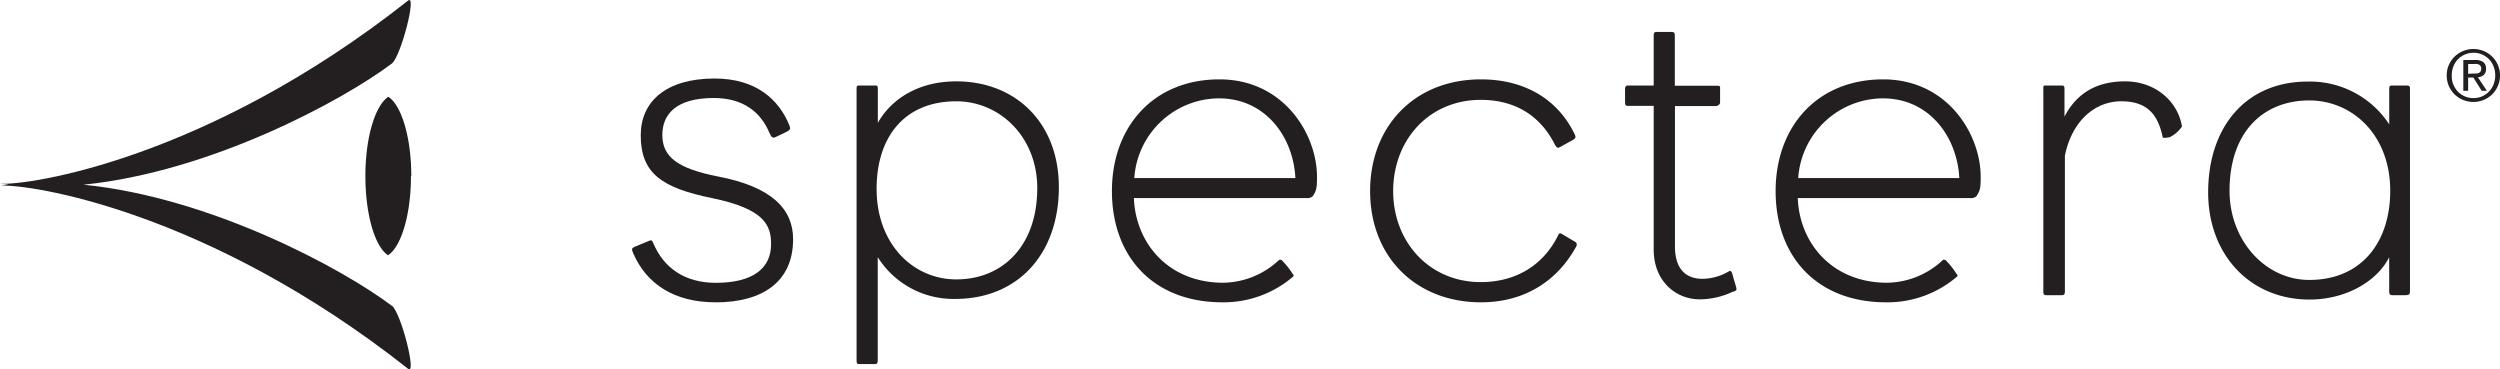 <svg xmlns="http://www.w3.org/2000/svg" viewBox="0 0 554.06 81.86"><title>spectera_black</title><path d="M91.15,39c0-8.52-2.16-15.65-5.08-17.55v0a.05.05,0,0,1,0,0l0,0v0c-2.92,1.9-5.09,9-5.09,17.55S83.08,54.67,86,56.57v.06l0,0,0,0v-.06c2.92-1.9,5.08-9,5.08-17.55" fill="#231f20"/><path d="M86.84,67.77c-10.82-8.16-40-24-68.33-26.84C46.83,38.06,76,22.24,86.84,14.08c2-1.54,5.62-15.54,3.6-13.95C45.85,35.32,6.31,41.14,0,40.71l1.88.22c-.63.07-1.26.13-1.88.22,6.31-.43,45.85,5.38,90.44,40.58,2,1.59-1.55-12.41-3.6-14" fill="#231f20"/><path d="M158.56,67c-9.11,0-15.28-4.05-18.22-10.86-.46-1-.28-1.19.37-1.47l2.67-1.1c1-.46,1.1-.46,1.47.46,2.2,5.15,6.71,8.65,13.8,8.65,8.1,0,12.24-3.13,12.24-8.56,0-4.23-1.48-7.82-13.07-10.21C147,41.68,142,38.64,142,30c0-7.45,5.53-12.6,16.38-12.6,9.2,0,14.26,4.69,16.57,10.39.27.74.27,1-.74,1.48l-2.3,1.1c-.74.37-1-.09-1.38-.92-1.93-4.6-5.8-7.73-12.33-7.73-8.56,0-11.41,3.77-11.41,8.19,0,4.88,3.41,7.45,12.33,9.2,12,2.3,16.65,7.27,16.65,13.9,0,9.47-6.81,14-17.2,14" fill="#231f20"/><path d="M211.65,66.25A19.83,19.83,0,0,1,194.53,57V79.59c0,.92-.09,1.1-.73,1.1h-3.41c-.46,0-.55-.18-.55-.92V19.69c0-.65.09-.74.55-.74H194c.46,0,.55.09.55.92v7.36c2.95-5.24,8.93-9.2,17.39-9.2,13.16,0,22.73,9.2,22.73,23.46,0,14.63-8.93,24.76-23,24.76m.27-43.8c-11.5,0-17.66,7.91-17.66,19.41,0,12.24,8.09,20.06,17.66,20.06,10.22,0,17.94-7.36,17.94-20.24,0-11.32-8.28-19.23-17.94-19.23" fill="#231f20"/><path d="M291,43.43a1.78,1.78,0,0,1-1.47.46H251.3c.37,10,7.64,18.77,19.79,18.77a18.38,18.38,0,0,0,12.33-5,.55.55,0,0,1,.73.09,17,17,0,0,1,2.21,2.76c.18.28.55.55.18.83A23.64,23.64,0,0,1,270.9,67c-15.18,0-24.47-10-24.47-24.66,0-14.26,9.2-24.75,23.83-24.75,14.26,0,21.62,12.15,21.62,21.62,0,2.3-.09,3-.92,4.24M270.16,21.8a18.91,18.91,0,0,0-18.77,17.67h35.7c-.45-9.11-6.62-17.67-16.93-17.67" fill="#231f20"/><path d="M328.22,67c-14.35,0-24.57-10-24.57-24.66,0-14.26,9.76-24.75,24.57-24.75,10,0,17.21,4.69,20.8,12.24.18.46.27.73-.28,1.1l-3,1.66c-.45.28-.73.18-1.1-.46-3.31-6.63-9-10-16.47-10-11.41,0-19.41,8.83-19.41,20.24,0,11.23,8,20.15,19.41,20.15,7.91,0,14-3.86,17.21-10.49.18-.36.36-.46.92-.09L349,53.55a.72.72,0,0,1,.37,1C345.34,62,338.16,67,328.22,67" fill="#231f20"/><path d="M384.16,64.59a17.38,17.38,0,0,1-7.45,1.75c-5.43,0-10.21-4.15-10.21-11V23.46h-5.71c-.46,0-.64-.09-.64-.92V19.69c0-.37.18-.74.55-.74h5.8V8c0-.74.09-.92.73-.92h2.95c.92,0,1,.09,1,1.11V19h9.11c.64,0,.92,0,.92.37v3.31c0,.55-.64.83-1,.83h-9v31.1c0,5.61,3,7.18,6.07,7.18a11.73,11.73,0,0,0,5.89-1.66c.37-.28.65.09.83.83s.55,1.84.74,2.57.18.83-.56,1.11" fill="#231f20"/><path d="M438.09,43.43a1.77,1.77,0,0,1-1.47.46H398.43c.37,10,7.64,18.77,19.79,18.77a18.36,18.36,0,0,0,12.33-5c.18-.19.55-.1.74.09a17,17,0,0,1,2.2,2.76c.19.28.55.55.19.83A23.68,23.68,0,0,1,418,67c-15.19,0-24.48-10-24.48-24.66,0-14.26,9.2-24.75,23.83-24.75,14.26,0,21.62,12.15,21.62,21.62,0,2.3-.09,3-.92,4.24M417.3,21.8a18.91,18.91,0,0,0-18.77,17.67h35.7c-.46-9.11-6.63-17.67-16.93-17.67" fill="#231f20"/><path d="M481,30.36a5.23,5.23,0,0,1-1.66.18c-1-4.78-3.12-8.09-9.2-8.09s-11,4.6-12.51,12.05v30c0,.73-.19.92-.65.92h-3.49c-.46,0-.64-.19-.64-.83V19.69c0-.74,0-.74.73-.74h3.31c.46,0,.65.09.65.74v6.16c2.67-5.15,7.08-7.82,13.43-7.82,6.72,0,11.69,4.42,12.61,10a6.94,6.94,0,0,1-2.58,2.3" fill="#231f20"/><path d="M533.23,65.42h-3c-.55,0-.73-.19-.73-.92V57c-2.67,5.34-9.57,9.39-17.67,9.39-13.15,0-22.45-9.94-22.45-23.74,0-14.72,8.56-24.57,22-24.57a21,21,0,0,1,18.13,9.48V19.78c0-.74.18-.83.64-.83h3.22c.56,0,.74.19.74.64V64.4c0,.83-.18,1-.83,1M511.79,22.26c-10.21,0-17.67,7-17.67,20,0,11.13,8,19.78,17.67,19.78,11.5,0,17.94-8.28,17.94-19.78,0-12.33-8.37-20-17.94-20" fill="#231f20"/><path d="M542.72,14.4A5.93,5.93,0,0,1,544,12.54a6.05,6.05,0,0,1,1.89-1.23,6,6,0,0,1,4.56,0,5.8,5.8,0,0,1,3.14,3.09,5.7,5.7,0,0,1,.47,2.3,5.84,5.84,0,0,1-.47,2.35,6.12,6.12,0,0,1-1.27,1.87,6,6,0,0,1-8.32,0,6,6,0,0,1-1.28-1.87,5.84,5.84,0,0,1-.47-2.35A5.7,5.7,0,0,1,542.72,14.4Zm1,4.31a4.87,4.87,0,0,0,1,1.59,4.76,4.76,0,0,0,1.54,1.06,4.7,4.7,0,0,0,1.92.38,4.61,4.61,0,0,0,1.9-.38,4.78,4.78,0,0,0,2.55-2.65,5.29,5.29,0,0,0,.37-2,5.1,5.1,0,0,0-.37-2,4.67,4.67,0,0,0-1-1.58,4.85,4.85,0,0,0-1.53-1.05,4.61,4.61,0,0,0-1.9-.38,4.7,4.7,0,0,0-1.92.38,4.89,4.89,0,0,0-1.54,1.05,4.83,4.83,0,0,0-1,1.58,5.1,5.1,0,0,0-.37,2A5.29,5.29,0,0,0,543.69,18.71Zm4.84-5.41a2.85,2.85,0,0,1,1.82.48,1.82,1.82,0,0,1,.58,1.48,1.69,1.69,0,0,1-.51,1.36,2.4,2.4,0,0,1-1.29.51l2,3h-1.15l-1.86-2.95H547v2.95h-1.07V13.3Zm-.47,3,.69,0a2,2,0,0,0,.57-.13,1,1,0,0,0,.4-.34,1.17,1.17,0,0,0,.15-.64,1,1,0,0,0-.14-.55.92.92,0,0,0-.34-.31,1.48,1.48,0,0,0-.49-.15,3.27,3.27,0,0,0-.54,0H547v2.18Z" fill="#231f20"/></svg>